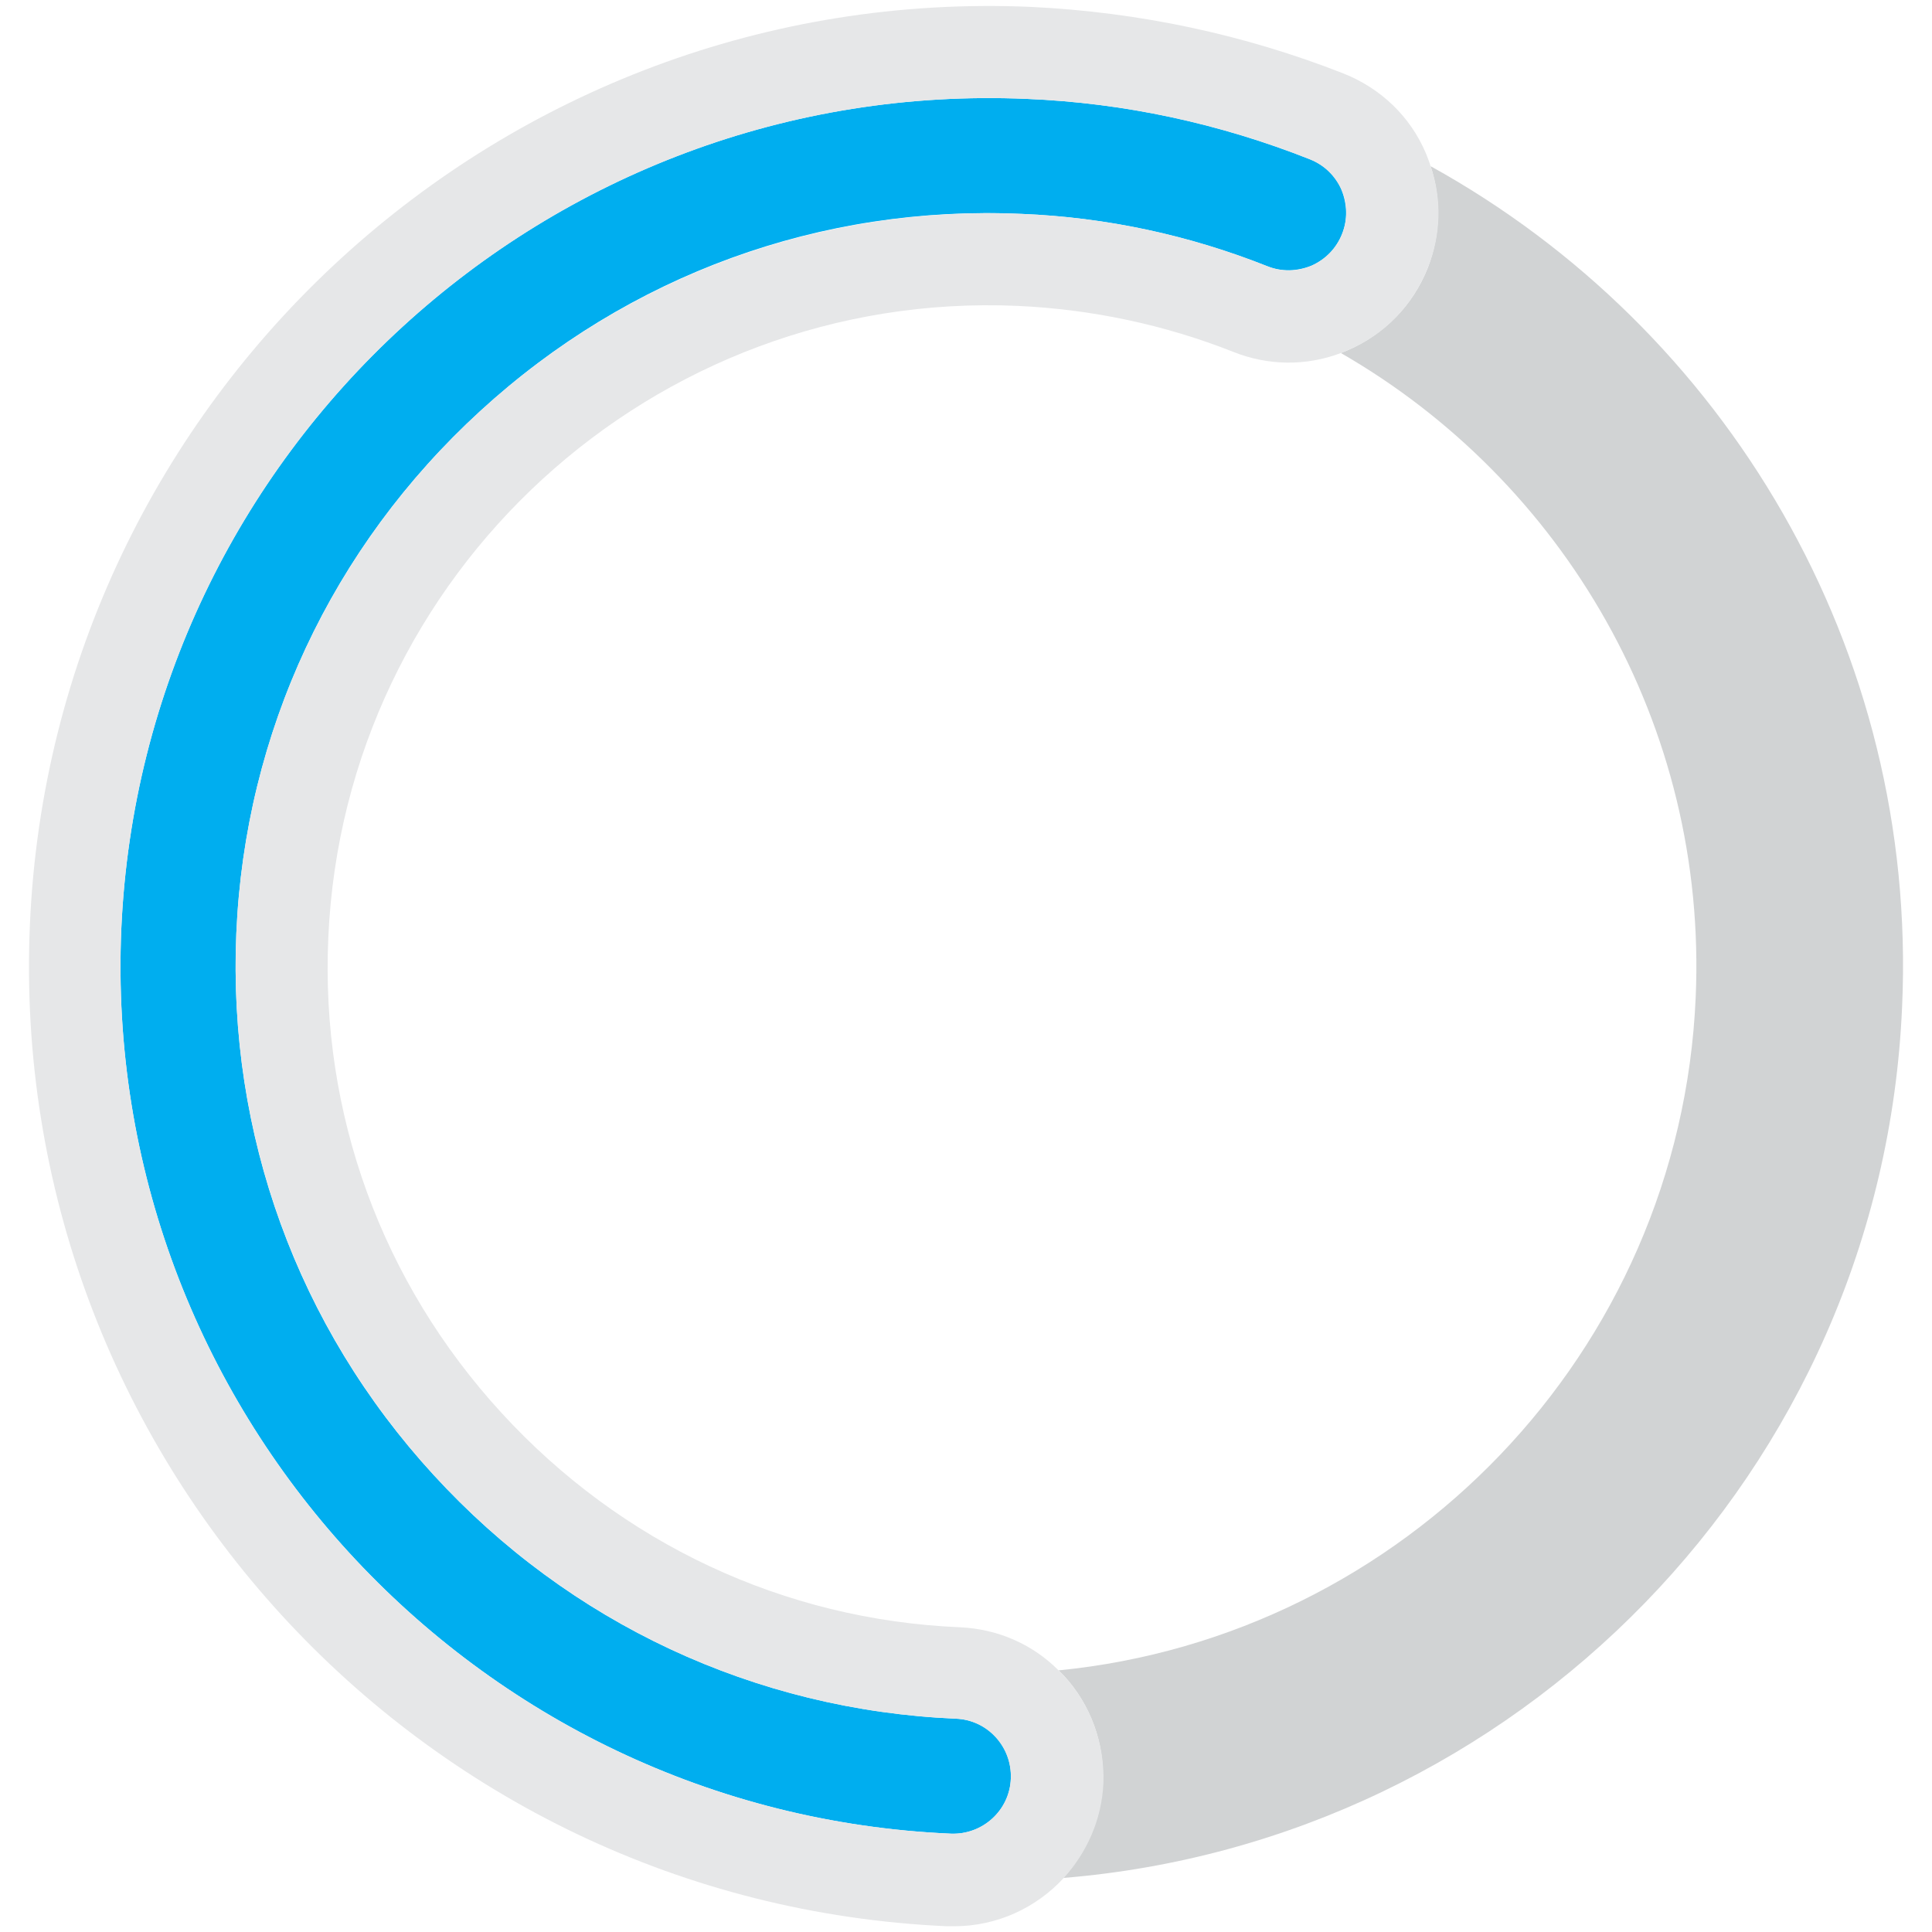 <?xml version="1.0" encoding="utf-8"?>
<!-- Generator: Adobe Illustrator 21.0.0, SVG Export Plug-In . SVG Version: 6.00 Build 0)  -->
<!DOCTYPE svg PUBLIC "-//W3C//DTD SVG 1.1//EN" "http://www.w3.org/Graphics/SVG/1.1/DTD/svg11.dtd">
<svg version="1.1" id="Layer_1" xmlns="http://www.w3.org/2000/svg" xmlns:xlink="http://www.w3.org/1999/xlink" x="0px" y="0px"
	 viewBox="0 0 336 336" style="enable-background:new 0 0 336 336;" xml:space="preserve">
<style type="text/css">
	.st0{fill:none;}
	.st1{fill:#D1D3D4;}
	.st2{fill:#00AEEF;}
	.st3{fill:#E6E7E8;}
</style>
<g>
	<path class="st0" d="M214.5,61.2c-11.9-4.7-24.5-7.4-37.5-8C113.7,50.4,59.9,99.7,57.1,163c-1.3,30.6,9.4,60,30.1,82.7
		s49.1,35.9,79.7,37.3c6.5,0.3,12.6,2.9,17.2,7.5c59.9-5.9,108-55.2,110.8-117c2.1-47.4-23.1-89.9-61.7-112.1
		C227.2,63.7,220.6,63.6,214.5,61.2z"/>
	<path class="st1" d="M248.8,28.9c1.9,5.8,1.7,12-0.5,17.7c-2.6,6.5-7.5,11.5-13.9,14.3c-0.4,0.2-0.8,0.3-1.2,0.5
		c38.6,22.2,63.8,64.6,61.7,112.1c-2.7,61.8-50.9,111.1-110.8,117c0.3,0.3,0.6,0.6,0.9,0.9c4.7,5.1,7.1,11.8,6.8,18.7
		c-0.3,6.4-2.9,12.1-6.9,16.5c78.7-6.4,142.4-70.6,145.9-151.5C333.6,112.8,300,57.2,248.8,28.9z"/>
	<path class="st2" d="M165.4,318.9c5.5,0.2,10.2-4,10.4-9.6s-4-10.2-9.6-10.4c-34.9-1.5-67.2-16.6-90.8-42.4
		c-23.7-25.8-35.8-59.3-34.3-94.2c1.5-34.9,16.6-67.2,42.4-90.8c25.8-23.7,59.3-35.9,94.2-34.3c14.8,0.6,29.1,3.7,42.7,9.1
		c2.5,1,5.2,0.9,7.7-0.1c2.5-1.1,4.3-3,5.3-5.5c1-2.5,0.9-5.2-0.1-7.7s-3-4.3-5.5-5.3c-15.7-6.2-32.2-9.8-49.2-10.5
		C95.4,13.6,24.8,78.3,21.1,161.5C17.5,244.6,82.2,315.3,165.4,318.9z"/>
	<path class="st3" d="M185,291.4c-0.3-0.3-0.6-0.6-0.9-0.9c-4.6-4.6-10.6-7.2-17.2-7.5c-30.6-1.3-58.9-14.6-79.7-37.3
		s-31.5-52-30.1-82.7C59.9,99.7,113.7,50.4,177,53.2c13,0.6,25.6,3.3,37.5,8c6,2.4,12.6,2.5,18.7,0.2c0.4-0.2,0.8-0.3,1.2-0.5
		c6.4-2.7,11.3-7.8,13.9-14.3c2.3-5.7,2.5-11.9,0.5-17.7c-0.2-0.7-0.5-1.4-0.8-2.2c-2.7-6.4-7.8-11.3-14.3-13.9
		C216.4,6,198.1,2.1,179.3,1.2C87.3-2.8,9.2,68.8,5.2,160.8c-4,92,67.5,170.1,159.5,174.2c0.4,0,0.8,0,1.2,0
		c7.5,0,14.3-3.2,19.1-8.4c4-4.4,6.6-10.1,6.9-16.5C192.1,303.1,189.7,296.5,185,291.4z M21.1,161.5C24.8,78.3,95.4,13.6,178.6,17.2
		c17,0.7,33.6,4.3,49.2,10.5c2.5,1,4.4,2.9,5.5,5.3s1.1,5.2,0.1,7.7c-1,2.5-2.9,4.4-5.3,5.5c-2.5,1.1-5.2,1.1-7.7,0.1
		c-13.6-5.4-28-8.5-42.7-9.1c-34.9-1.5-68.4,10.7-94.2,34.3c-25.8,23.7-40.9,55.9-42.4,90.8c-1.5,34.9,10.7,68.4,34.3,94.2
		c23.7,25.8,55.9,40.9,90.8,42.4c5.5,0.2,9.8,4.9,9.6,10.4s-4.9,9.8-10.4,9.6C82.2,315.3,17.5,244.6,21.1,161.5z"/>
</g>
</svg>
